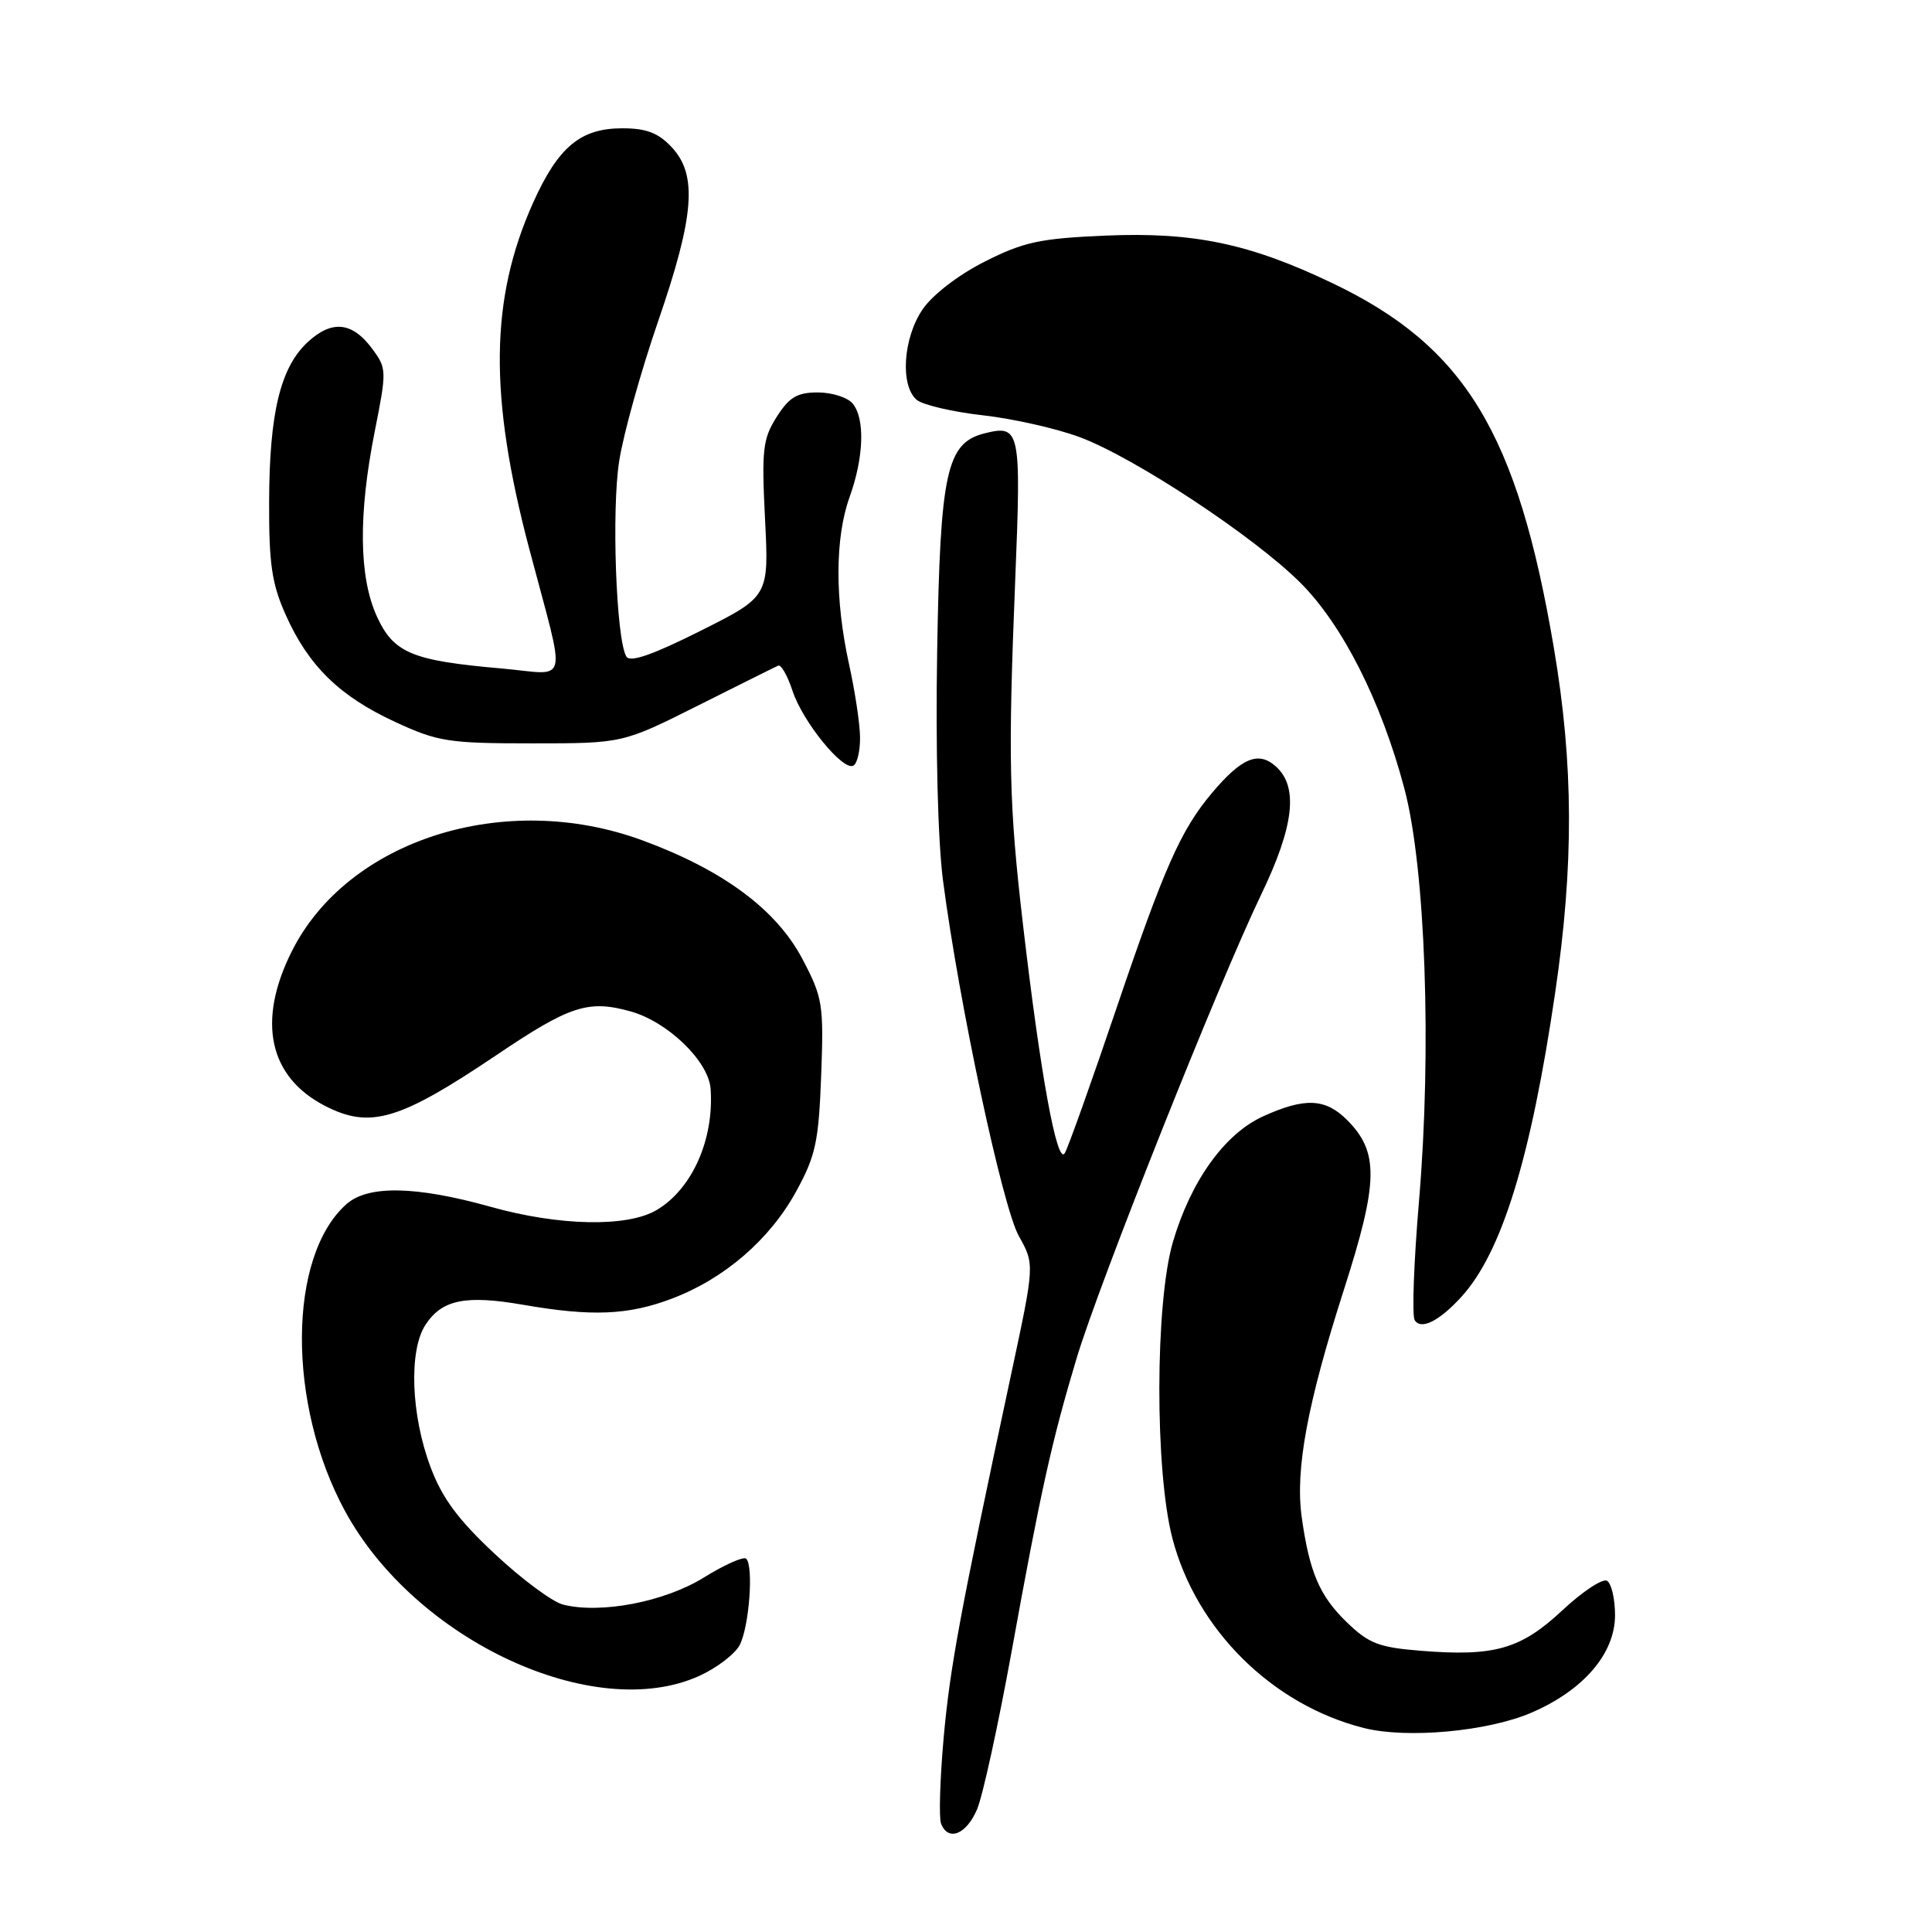 <?xml version="1.0" encoding="UTF-8" standalone="no"?>
<!DOCTYPE svg PUBLIC "-//W3C//DTD SVG 1.1//EN" "http://www.w3.org/Graphics/SVG/1.1/DTD/svg11.dtd" >
<svg xmlns="http://www.w3.org/2000/svg" xmlns:xlink="http://www.w3.org/1999/xlink" version="1.1" viewBox="0 0 256 256">
 <g >
 <path fill="currentColor"
d=" M 129.48 239.71 C 130.23 237.91 132.27 228.57 134.02 218.96 C 137.89 197.58 139.37 190.93 142.65 180.00 C 145.62 170.09 161.48 130.24 167.11 118.54 C 171.47 109.49 172.07 104.28 169.08 101.58 C 166.76 99.47 164.52 100.40 160.56 105.11 C 156.45 110.00 154.25 114.97 147.87 133.80 C 144.62 143.39 141.58 151.93 141.10 152.78 C 140.09 154.58 137.86 142.40 135.55 122.50 C 133.70 106.60 133.56 100.64 134.52 76.89 C 135.33 56.94 135.18 56.24 130.46 57.42 C 125.42 58.69 124.58 62.52 124.18 86.22 C 123.96 99.17 124.27 111.49 124.96 116.72 C 127.09 133.02 132.84 159.94 135.00 163.78 C 137.10 167.53 137.10 167.53 134.00 182.01 C 127.16 213.98 125.88 220.90 125.03 230.37 C 124.55 235.80 124.40 240.87 124.69 241.62 C 125.62 244.06 128.06 243.09 129.48 239.71 Z  M 202.92 226.94 C 209.83 223.96 214.00 219.11 214.00 214.02 C 214.00 211.88 213.53 209.83 212.95 209.47 C 212.37 209.11 209.72 210.86 207.06 213.34 C 201.53 218.52 198.05 219.52 188.31 218.74 C 182.68 218.29 181.37 217.78 178.43 214.93 C 174.84 211.45 173.50 208.31 172.48 201.00 C 171.61 194.70 173.24 185.96 178.07 170.91 C 182.67 156.56 182.74 152.65 178.48 148.39 C 175.62 145.53 172.89 145.41 167.37 147.92 C 162.27 150.24 157.80 156.46 155.42 164.56 C 153.05 172.63 153.01 194.87 155.35 203.84 C 158.50 215.93 168.58 225.91 180.72 228.97 C 186.42 230.41 197.13 229.43 202.92 226.94 Z  M 92.67 222.06 C 94.96 221.02 97.36 219.19 98.00 218.00 C 99.26 215.65 99.88 207.55 98.88 206.54 C 98.54 206.20 96.02 207.32 93.28 209.02 C 88.08 212.25 79.63 213.88 74.61 212.62 C 73.20 212.26 69.13 209.25 65.57 205.91 C 60.69 201.35 58.58 198.50 57.04 194.37 C 54.45 187.46 54.15 178.94 56.38 175.54 C 58.57 172.20 61.69 171.57 69.32 172.89 C 78.38 174.47 83.27 174.27 89.04 172.07 C 96.00 169.43 102.00 164.25 105.50 157.86 C 108.08 153.15 108.48 151.29 108.81 142.50 C 109.16 133.08 109.01 132.18 106.34 127.10 C 102.88 120.52 95.83 115.29 85.12 111.35 C 66.88 104.64 46.03 111.27 38.63 126.12 C 34.04 135.33 35.63 142.69 43.04 146.52 C 49.04 149.62 52.90 148.48 65.82 139.78 C 75.52 133.24 77.96 132.45 83.57 134.02 C 88.50 135.40 93.90 140.63 94.16 144.28 C 94.63 151.00 91.70 157.57 87.00 160.34 C 83.11 162.64 74.10 162.46 64.98 159.90 C 55.12 157.14 48.75 157.02 45.90 159.56 C 38.11 166.49 38.03 186.09 45.72 200.23 C 55.05 217.38 78.74 228.39 92.67 222.06 Z  M 193.64 171.84 C 198.99 165.98 202.85 153.47 206.07 131.52 C 208.56 114.62 208.51 101.27 205.90 85.88 C 201.07 57.35 194.13 45.91 176.53 37.51 C 165.58 32.27 158.14 30.72 146.47 31.22 C 137.80 31.59 135.63 32.06 130.47 34.67 C 126.98 36.43 123.57 39.06 122.25 40.99 C 119.65 44.81 119.25 51.13 121.48 52.99 C 122.30 53.66 126.24 54.58 130.24 55.03 C 134.25 55.48 140.04 56.79 143.11 57.94 C 150.36 60.65 166.18 71.10 172.30 77.21 C 177.91 82.82 183.02 92.93 186.09 104.50 C 188.88 115.04 189.73 138.99 188.03 159.09 C 187.34 167.20 187.08 174.32 187.45 174.92 C 188.28 176.27 190.69 175.07 193.64 171.84 Z  M 113.96 97.69 C 113.95 95.94 113.29 91.58 112.50 88.00 C 110.61 79.41 110.64 71.26 112.57 65.88 C 114.47 60.60 114.64 55.47 112.98 53.47 C 112.31 52.66 110.23 52.00 108.36 52.00 C 105.63 52.00 104.57 52.63 102.91 55.25 C 101.07 58.16 100.91 59.59 101.37 68.77 C 101.89 79.04 101.89 79.04 92.80 83.60 C 86.48 86.77 83.50 87.81 83.00 87.00 C 81.64 84.80 81.01 67.49 82.06 61.00 C 82.63 57.42 84.95 49.11 87.22 42.53 C 92.03 28.55 92.44 23.16 88.99 19.49 C 87.22 17.60 85.63 17.00 82.46 17.00 C 76.91 17.00 73.97 19.46 70.64 26.86 C 64.92 39.62 64.77 52.42 70.12 72.69 C 75.08 91.48 75.57 89.37 66.39 88.57 C 54.56 87.54 52.14 86.52 49.92 81.64 C 47.56 76.43 47.47 68.18 49.65 57.19 C 51.26 49.09 51.25 48.81 49.30 46.19 C 46.66 42.64 43.97 42.37 40.76 45.34 C 37.15 48.70 35.69 54.74 35.66 66.50 C 35.63 74.73 36.02 77.38 37.87 81.50 C 40.87 88.23 45.01 92.27 52.36 95.66 C 58.02 98.28 59.43 98.50 70.50 98.50 C 82.50 98.50 82.50 98.50 92.47 93.50 C 97.95 90.75 102.74 88.36 103.12 88.20 C 103.50 88.03 104.35 89.53 105.01 91.53 C 106.38 95.69 111.76 102.27 113.10 101.44 C 113.60 101.13 113.98 99.45 113.96 97.69 Z "/>
</g>
</svg>